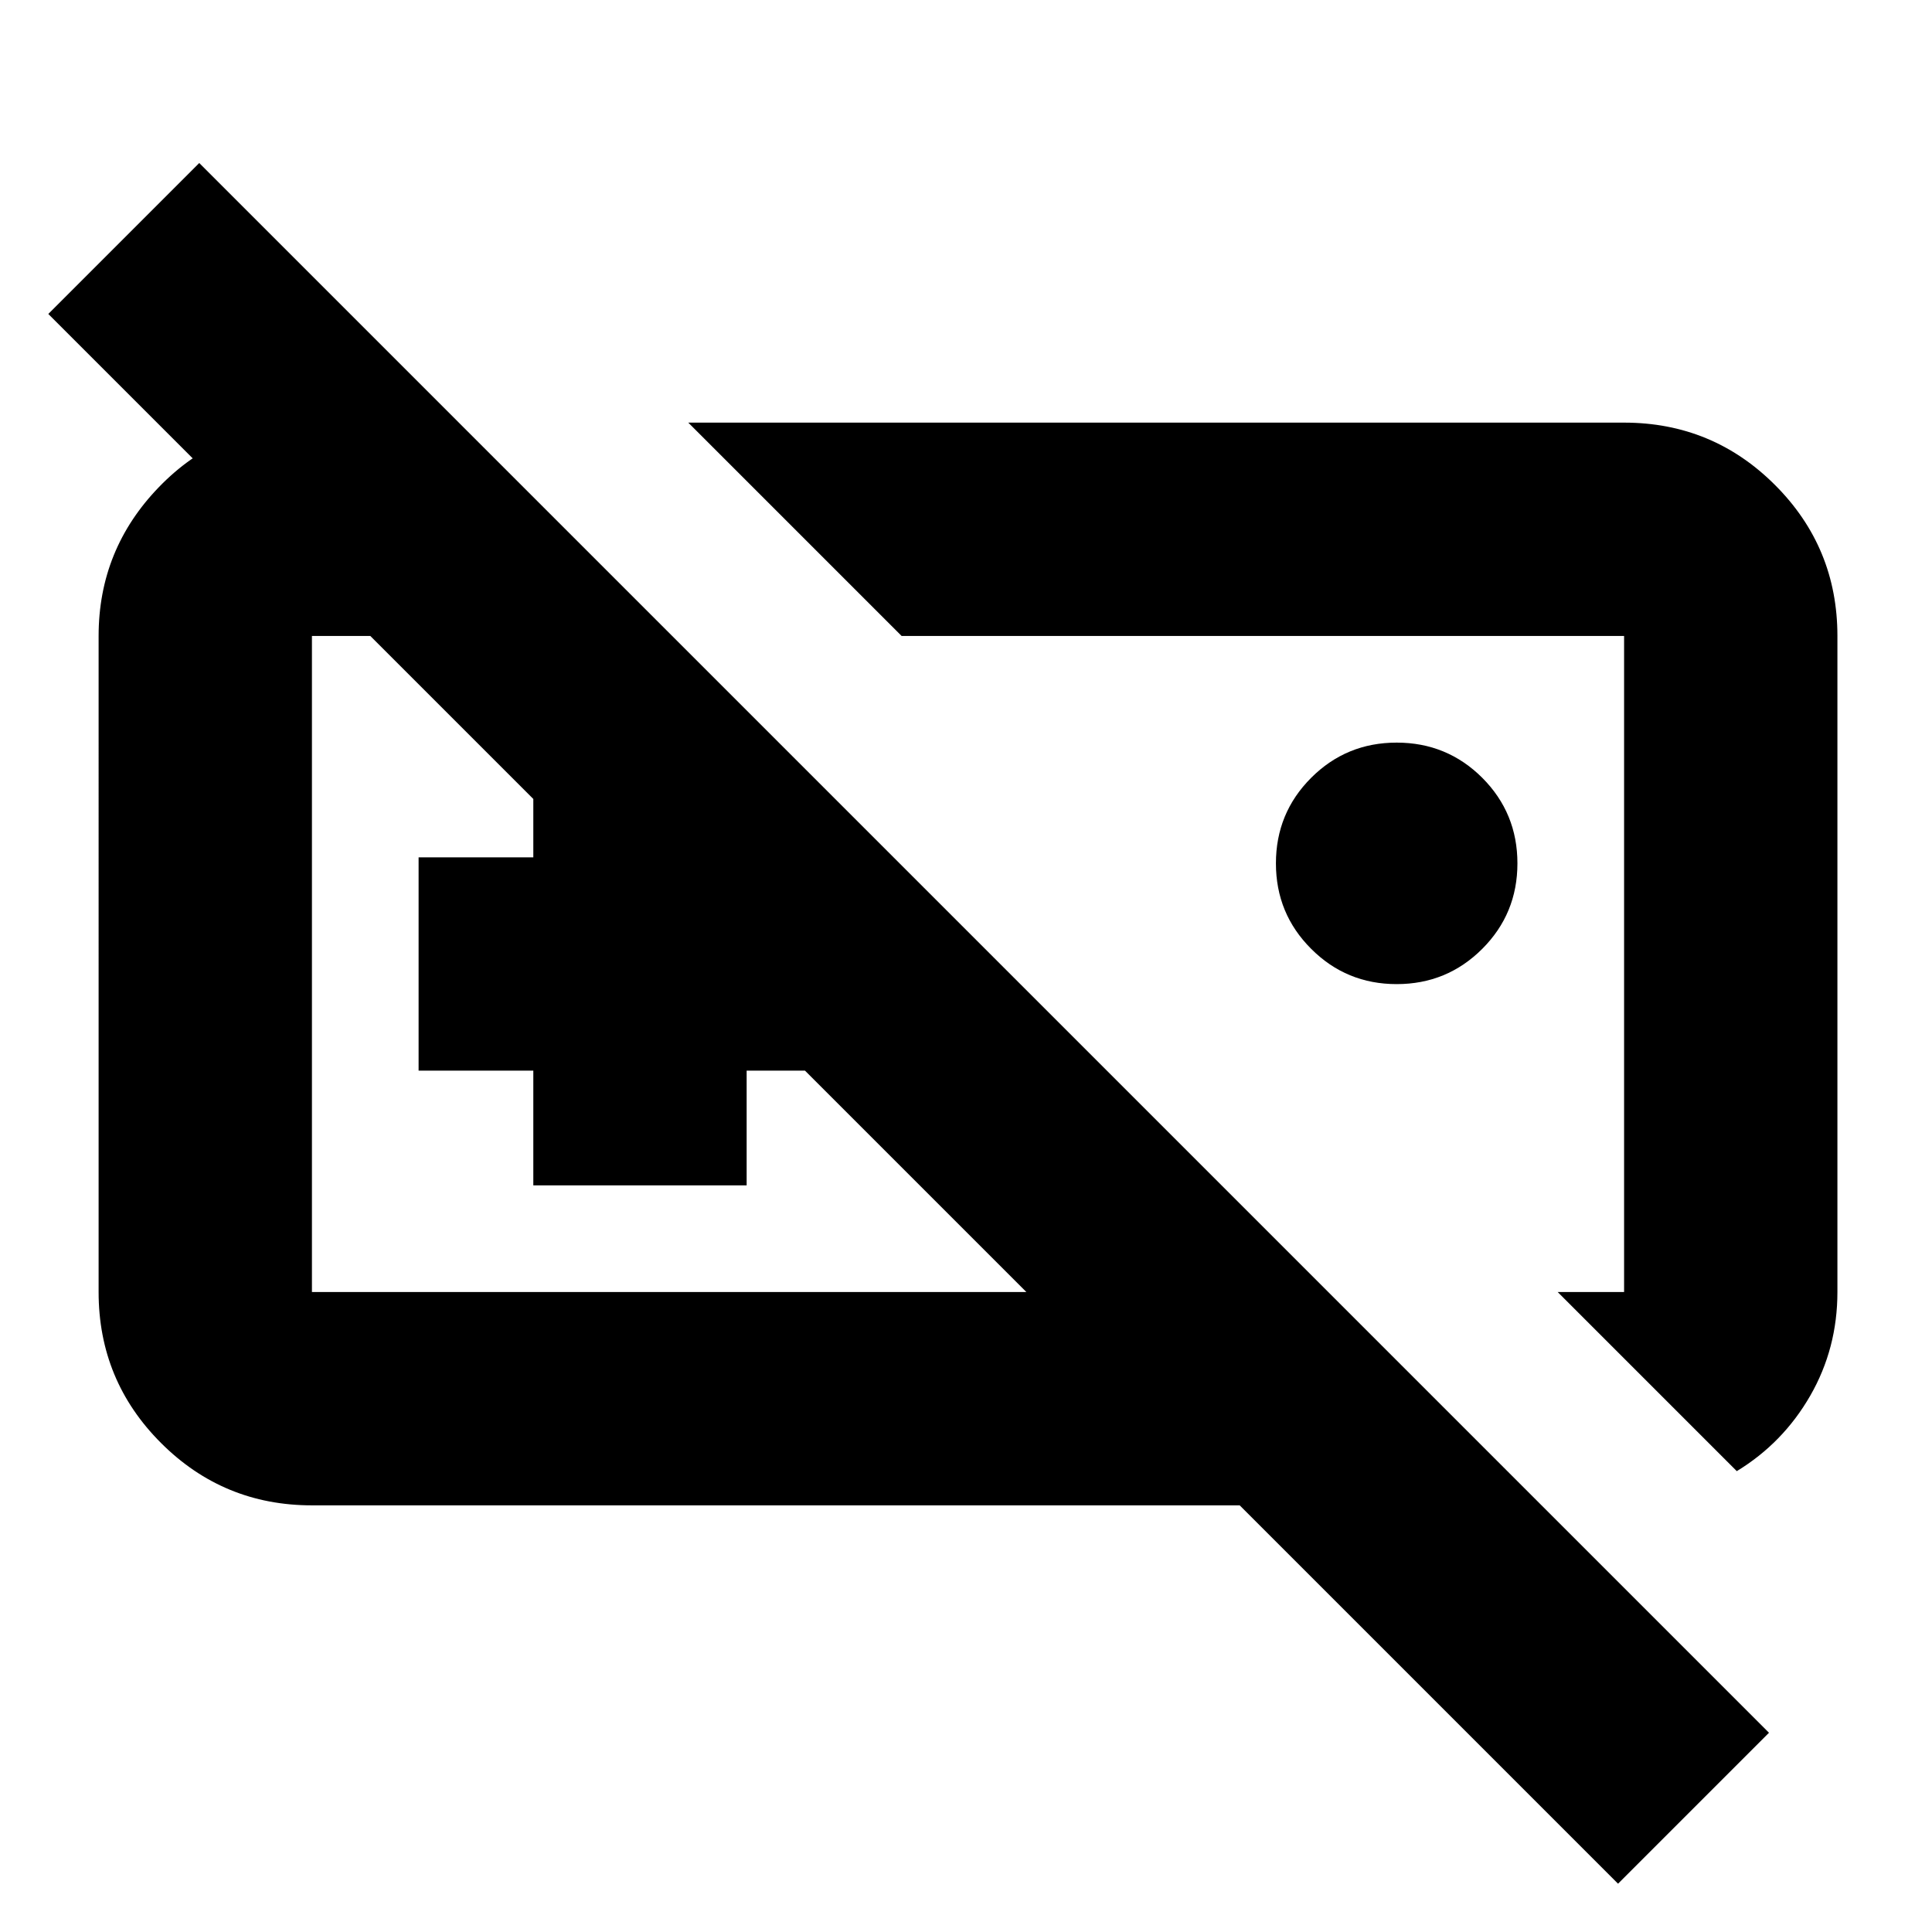<svg xmlns="http://www.w3.org/2000/svg" height="24" width="24"><path d="M22.825 16.05q0 .7-.337 1.287-.338.588-.913.938L19.35 16.05h.825V7.9H11.2L8.55 5.25h11.625q1.1 0 1.875.775.775.775.775 1.875Zm-5.475-3.825q-.625 0-1.062-.438-.438-.437-.438-1.062t.438-1.063q.437-.437 1.062-.437t1.063.437q.437.438.437 1.063t-.437 1.062q-.438.438-1.063.438Zm-8.675-.25Zm6.6 0Zm-8.65 2.75V13.3H5.2v-2.65h1.425V9.225h2.65v1.425H10.7v2.65H9.275v1.425ZM3.875 18.7q-1.1 0-1.875-.775-.775-.775-.775-1.875V7.9q0-1.075.75-1.85.75-.775 1.8-.775h1.95L8.35 7.9H3.875v8.15h8.875L.6 3.9l1.875-1.875 19.5 19.5L20.1 23.4l-4.7-4.7Z"/></svg>